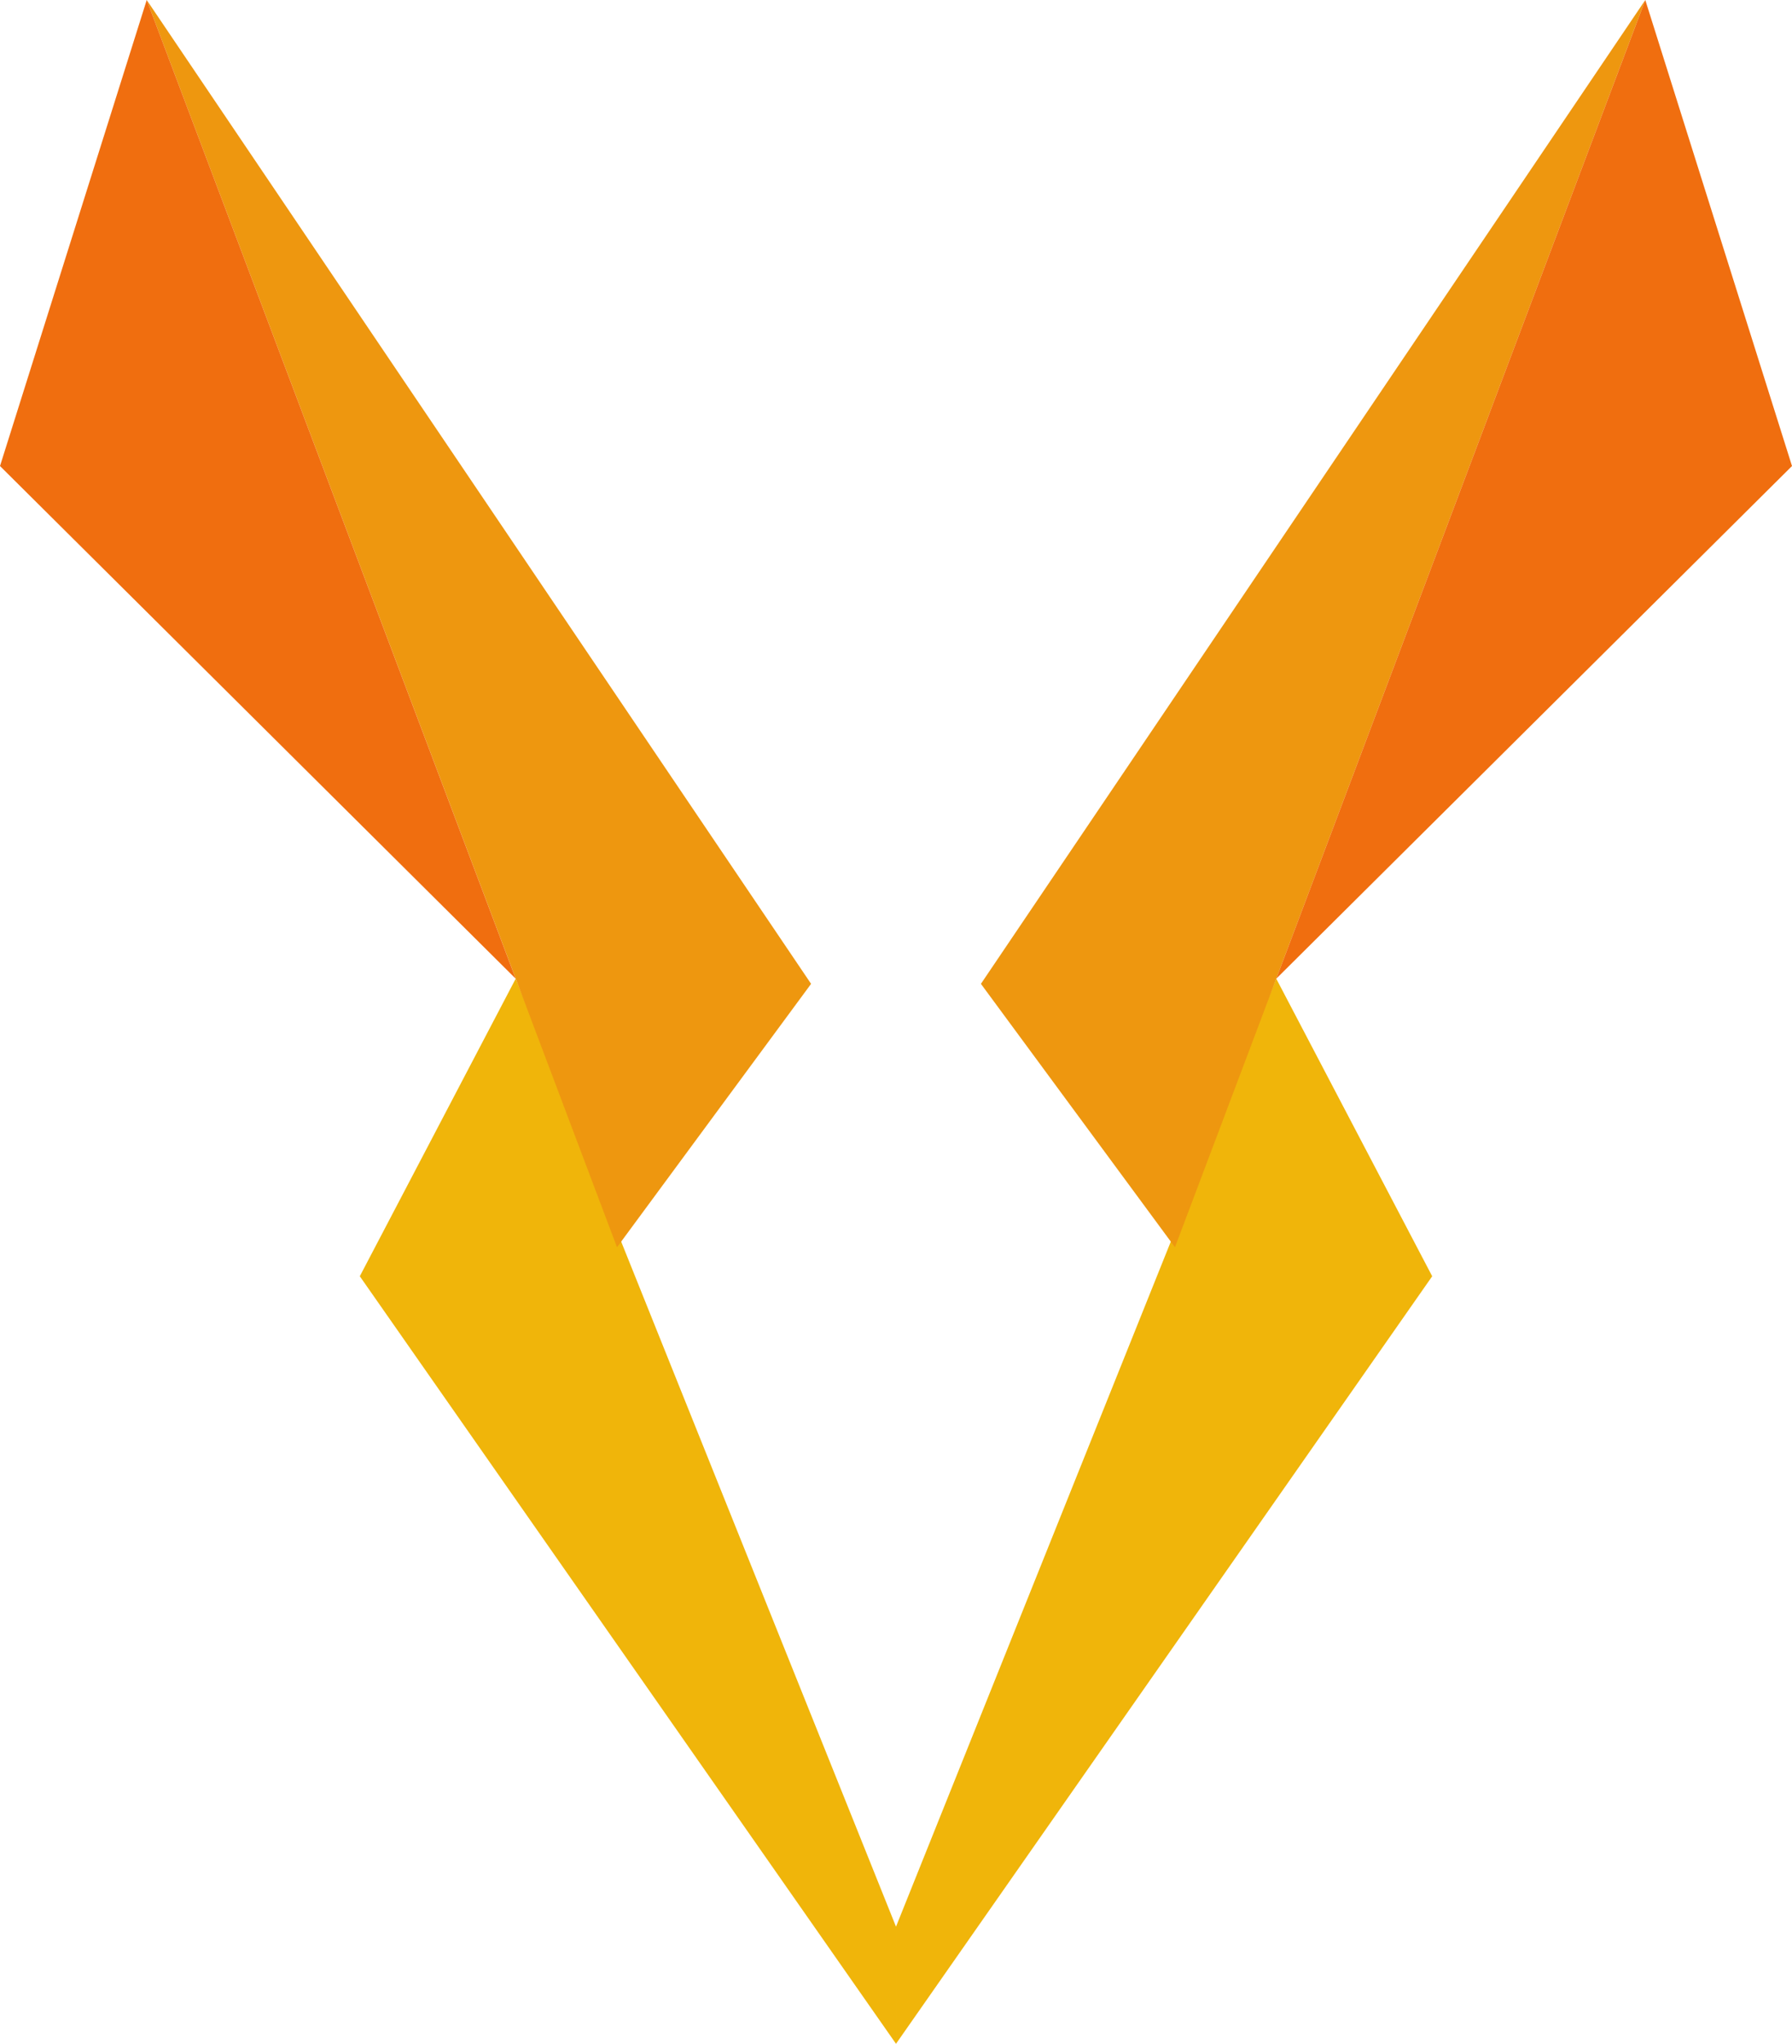 <?xml version="1.0" encoding="UTF-8" standalone="no"?>
<svg
   xmlns:dc="http://purl.org/dc/elements/1.1/"
   xmlns:cc="http://creativecommons.org/ns#"
   xmlns:rdf="http://www.w3.org/1999/02/22-rdf-syntax-ns#"
   xmlns:svg="http://www.w3.org/2000/svg"
   xmlns="http://www.w3.org/2000/svg"
   xmlns:sodipodi="http://sodipodi.sourceforge.net/DTD/sodipodi-0.dtd"
   xmlns:inkscape="http://www.inkscape.org/namespaces/inkscape"
   width="384.657pt"
   height="438.467pt"
   viewBox="0 0 384.657 438.467"
   version="1.2"
   id="svg124"
   sodipodi:docname="lay2-horizontal.svg"
   inkscape:export-filename="/Users/zhixian/OneDrive/Lay2/lay2-horizontal.png"
   inkscape:export-xdpi="106.07516"
   inkscape:export-ydpi="106.07516"
   inkscape:version="1.0beta2 (2b71d25, 2019-12-03)">
  <sodipodi:namedview
     pagecolor="#ffffff"
     bordercolor="#666666"
     inkscape:document-rotation="0"
     borderopacity="1"
     objecttolerance="10"
     gridtolerance="10"
     guidetolerance="10"
     inkscape:pageopacity="0"
     inkscape:pageshadow="2"
     inkscape:window-width="1981"
     inkscape:window-height="1647"
     id="namedview126"
     showgrid="false"
     showguides="true"
     inkscape:guide-bbox="true"
     inkscape:zoom="0.53631214"
     inkscape:cx="130.86924"
     inkscape:cy="627.96886"
     inkscape:window-x="678"
     inkscape:window-y="25"
     inkscape:window-maximized="0"
     inkscape:current-layer="surface17865">
    <inkscape:grid
       originy="-196.951"
       originx="-275.555"
       type="xygrid"
       id="grid134" />
  </sodipodi:namedview>
  <defs
     id="defs63">
    <g
       id="g61">
      <symbol
         overflow="visible"
         id="glyph0-0">
        <path
           inkscape:connector-curvature="0"
           style="stroke:none"
           d=""
           id="path46" />
      </symbol>
      <symbol
         overflow="visible"
         id="glyph0-1">
        <path
           inkscape:connector-curvature="0"
           style="stroke:none"
           d="m 1.062,-12.969 h 6.078 v 0.984 H 1.062 Z m 2.625,-4.094 H 4.844 V 1.812 H 3.688 Z m 0.25,4.344 0.656,0.406 C 3.832,-8.863 2.656,-5.91 1.062,-3.453 1.008,-3.941 0.875,-4.457 0.656,-5 2.188,-7.406 3.281,-9.977 3.938,-12.719 Z m 1.391,3.281 c 0.602,0.605 1.316,1.32 2.141,2.141 l -0.734,0.656 C 5.961,-7.516 5.273,-8.281 4.672,-8.938 Z M 8.125,-9.109 H 9.109 V -2.219 H 8.125 Z m 0.484,0 h 10.094 V -8.125 H 8.609 Z m 9.609,0 h 0.984 V -2.219 H 18.219 Z m -9.766,5.906 H 18.781 V -2.219 H 8.453 Z m 0.25,-2.953 h 10 v 0.984 h -10 z m -0.906,-9.016 h 11.812 v 0.984 h -11.812 z m -0.578,3.188 H 20.188 V -11 H 7.219 Z m 3.688,-5.156 h 1.078 v 5.734 H 10.906 Z m 4.438,0 h 1.062 v 5.656 h -1.062 z m -2.219,5.656 h 1.062 v 8.781 H 13.125 Z m -1.641,10 0.734,0.906 C 10.906,0.242 9.43,1.066 7.797,1.891 7.578,1.504 7.359,1.176 7.141,0.906 8.617,0.25 10.066,-0.547 11.484,-1.484 Z m 4.344,0.094 c 1.645,0.711 3.066,1.414 4.266,2.125 L 19.359,1.719 c -1.262,-0.762 -2.656,-1.527 -4.188,-2.297 z m 0,0"
           id="path49" />
      </symbol>
      <symbol
         overflow="visible"
         id="glyph0-2">
        <path
           inkscape:connector-curvature="0"
           style="stroke:none"
           d="M 0.828,-13.297 H 6.406 v 1.078 H 0.828 Z M 3.281,-17.062 H 4.438 V 0.078 C 4.438,1.016 3.969,1.594 3.031,1.812 2.707,1.863 2.023,1.891 0.984,1.891 0.93,1.504 0.848,1.094 0.734,0.656 1.504,0.707 2.082,0.734 2.469,0.734 c 0.539,0 0.812,-0.273 0.812,-0.812 z m 3.125,8.531 c 0,0.324 0,0.703 0,1.141 -1.918,0.656 -3.75,1.312 -5.5,1.969 L 0.734,-6.641 C 2.598,-7.242 4.488,-7.875 6.406,-8.531 Z m 0.891,-4.922 h 4.438 v 0.984 h -4.438 z m 0.328,4.75 h 3.703 V -7.719 H 7.625 Z M 7.219,-3.938 h 4.672 V -2.875 H 7.219 Z m 8.125,-9.516 h 4.75 v 1.062 h -4.75 z m 0.078,4.75 H 19.938 V -7.625 h -4.516 z m -0.156,4.844 H 20.188 V -2.875 h -4.922 z m -4.188,-13.125 h 1.312 V 1.969 h -1.312 z m 3.859,0 h 1.219 V 1.969 H 14.938 Z m 0,0"
           id="path52" />
      </symbol>
      <symbol
         overflow="visible"
         id="glyph0-3">
        <path
           inkscape:connector-curvature="0"
           style="stroke:none"
           d="m 8.938,-16 h 1.156 V 0.328 H 8.938 Z m 0.328,0 H 17.562 v 1.062 H 9.266 Z m 7.797,0 h 1.234 V 0.328 H 17.062 Z m -7.703,5.328 h 7.875 v 1.078 h -7.875 z m -0.094,5.344 h 8.125 v 1.062 h -8.125 z M 6.406,0.078 H 20.188 V 1.156 H 6.406 Z m -1.484,-17.062 0.984,0.5 c -0.711,1.367 -1.938,3.305 -3.688,5.812 C 3.633,-10.828 4.645,-10.938 5.25,-11 c 0,0.281 0,0.641 0,1.078 -1.918,0.105 -3.23,0.242 -3.938,0.406 l -0.328,-1.156 c 1.094,-1.312 2.406,-3.414 3.938,-6.312 z m 1.562,3.781 1.062,0.484 c -1.699,2.844 -3.281,5.199 -4.75,7.062 C 4.16,-5.82 5.582,-6.016 7.062,-6.234 V -5.25 c -2.625,0.387 -4.434,0.656 -5.422,0.812 l -0.25,-1.141 c 1.375,-1.426 3.07,-3.969 5.094,-7.625 z m 1.141,10.5 c 0,0.273 0,0.625 0,1.062 -2.074,0.387 -4.203,0.875 -6.391,1.469 L 0.906,-1.312 C 3.258,-1.75 5.5,-2.211 7.625,-2.703 Z m 0,0"
           id="path55" />
      </symbol>
      <symbol
         overflow="visible"
         id="glyph0-4">
        <path
           inkscape:connector-curvature="0"
           style="stroke:none"
           d="M 4.766,-10.422 H 16 v 1.156 H 4.766 Z m 6.719,-6.641 -0.406,0.484 c 2.57,2.906 5.551,5.125 8.938,6.656 -0.273,0.375 -0.516,0.781 -0.734,1.219 -3.387,-1.75 -6.367,-4.07 -8.938,-6.969 -2.305,2.898 -5.258,5.277 -8.859,7.141 C 1.316,-8.863 1.07,-9.25 0.75,-9.688 c 3.875,-1.969 6.938,-4.426 9.188,-7.375 z m -7.875,10.656 H 4.844 V 2.047 H 3.609 Z m 0.656,0 h 12.312 v 1.234 h -12.312 z m 11.656,0 H 17.156 V 2.047 H 15.922 Z M 4.109,-0.25 H 16.406 V 0.906 H 4.109 Z m 0,0"
           id="path58" />
      </symbol>
    </g>
  </defs>
  <g
     transform="translate(-228.616,-78.405)"
     id="surface17865">
    <path
       style="fill:#f0b50a;fill-opacity:1;fill-rule:nonzero;stroke:none;stroke-width:2.572"
       d="M 502.569,288.368 420.945,491.74 V 516.871 L 536.041,352.206 Z m 0,0"
       id="path67"
       inkscape:connector-curvature="0" />
    <path
       style="fill:#ee970f;fill-opacity:1;fill-rule:nonzero;stroke:none;stroke-width:2.572"
       d="M 581.781,78.405 502.73,287.946 480.824,345.986 439.173,289.474 Z m 0,0"
       id="path69"
       inkscape:connector-curvature="0" />
    <path
       style="fill:#f06e0f;fill-opacity:1;fill-rule:nonzero;stroke:none;stroke-width:2.572"
       d="m 502.569,288.368 79.212,-209.964 31.492,99.983 z m 0,0"
       id="path71"
       inkscape:connector-curvature="0" />
    <path
       style="fill:#f0b50a;fill-opacity:1;fill-rule:nonzero;stroke:none;stroke-width:2.572"
       d="m 339.311,288.368 81.634,203.372 V 516.871 L 305.849,352.206 Z m 0,0"
       id="path73"
       inkscape:connector-curvature="0" />
    <path
       style="fill:#ee970f;fill-opacity:1;fill-rule:nonzero;stroke:none;stroke-width:2.572"
       d="m 260.109,78.405 79.052,209.542 21.896,58.04 41.661,-56.513 z m 0,0"
       id="path75"
       inkscape:connector-curvature="0" />
    <path
       style="fill:#f06e0f;fill-opacity:1;fill-rule:nonzero;stroke:none;stroke-width:2.572"
       d="M 339.311,288.368 260.109,78.405 228.616,178.387 Z m 0,0"
       id="path77"
       inkscape:connector-curvature="0" />
  </g>
</svg>
